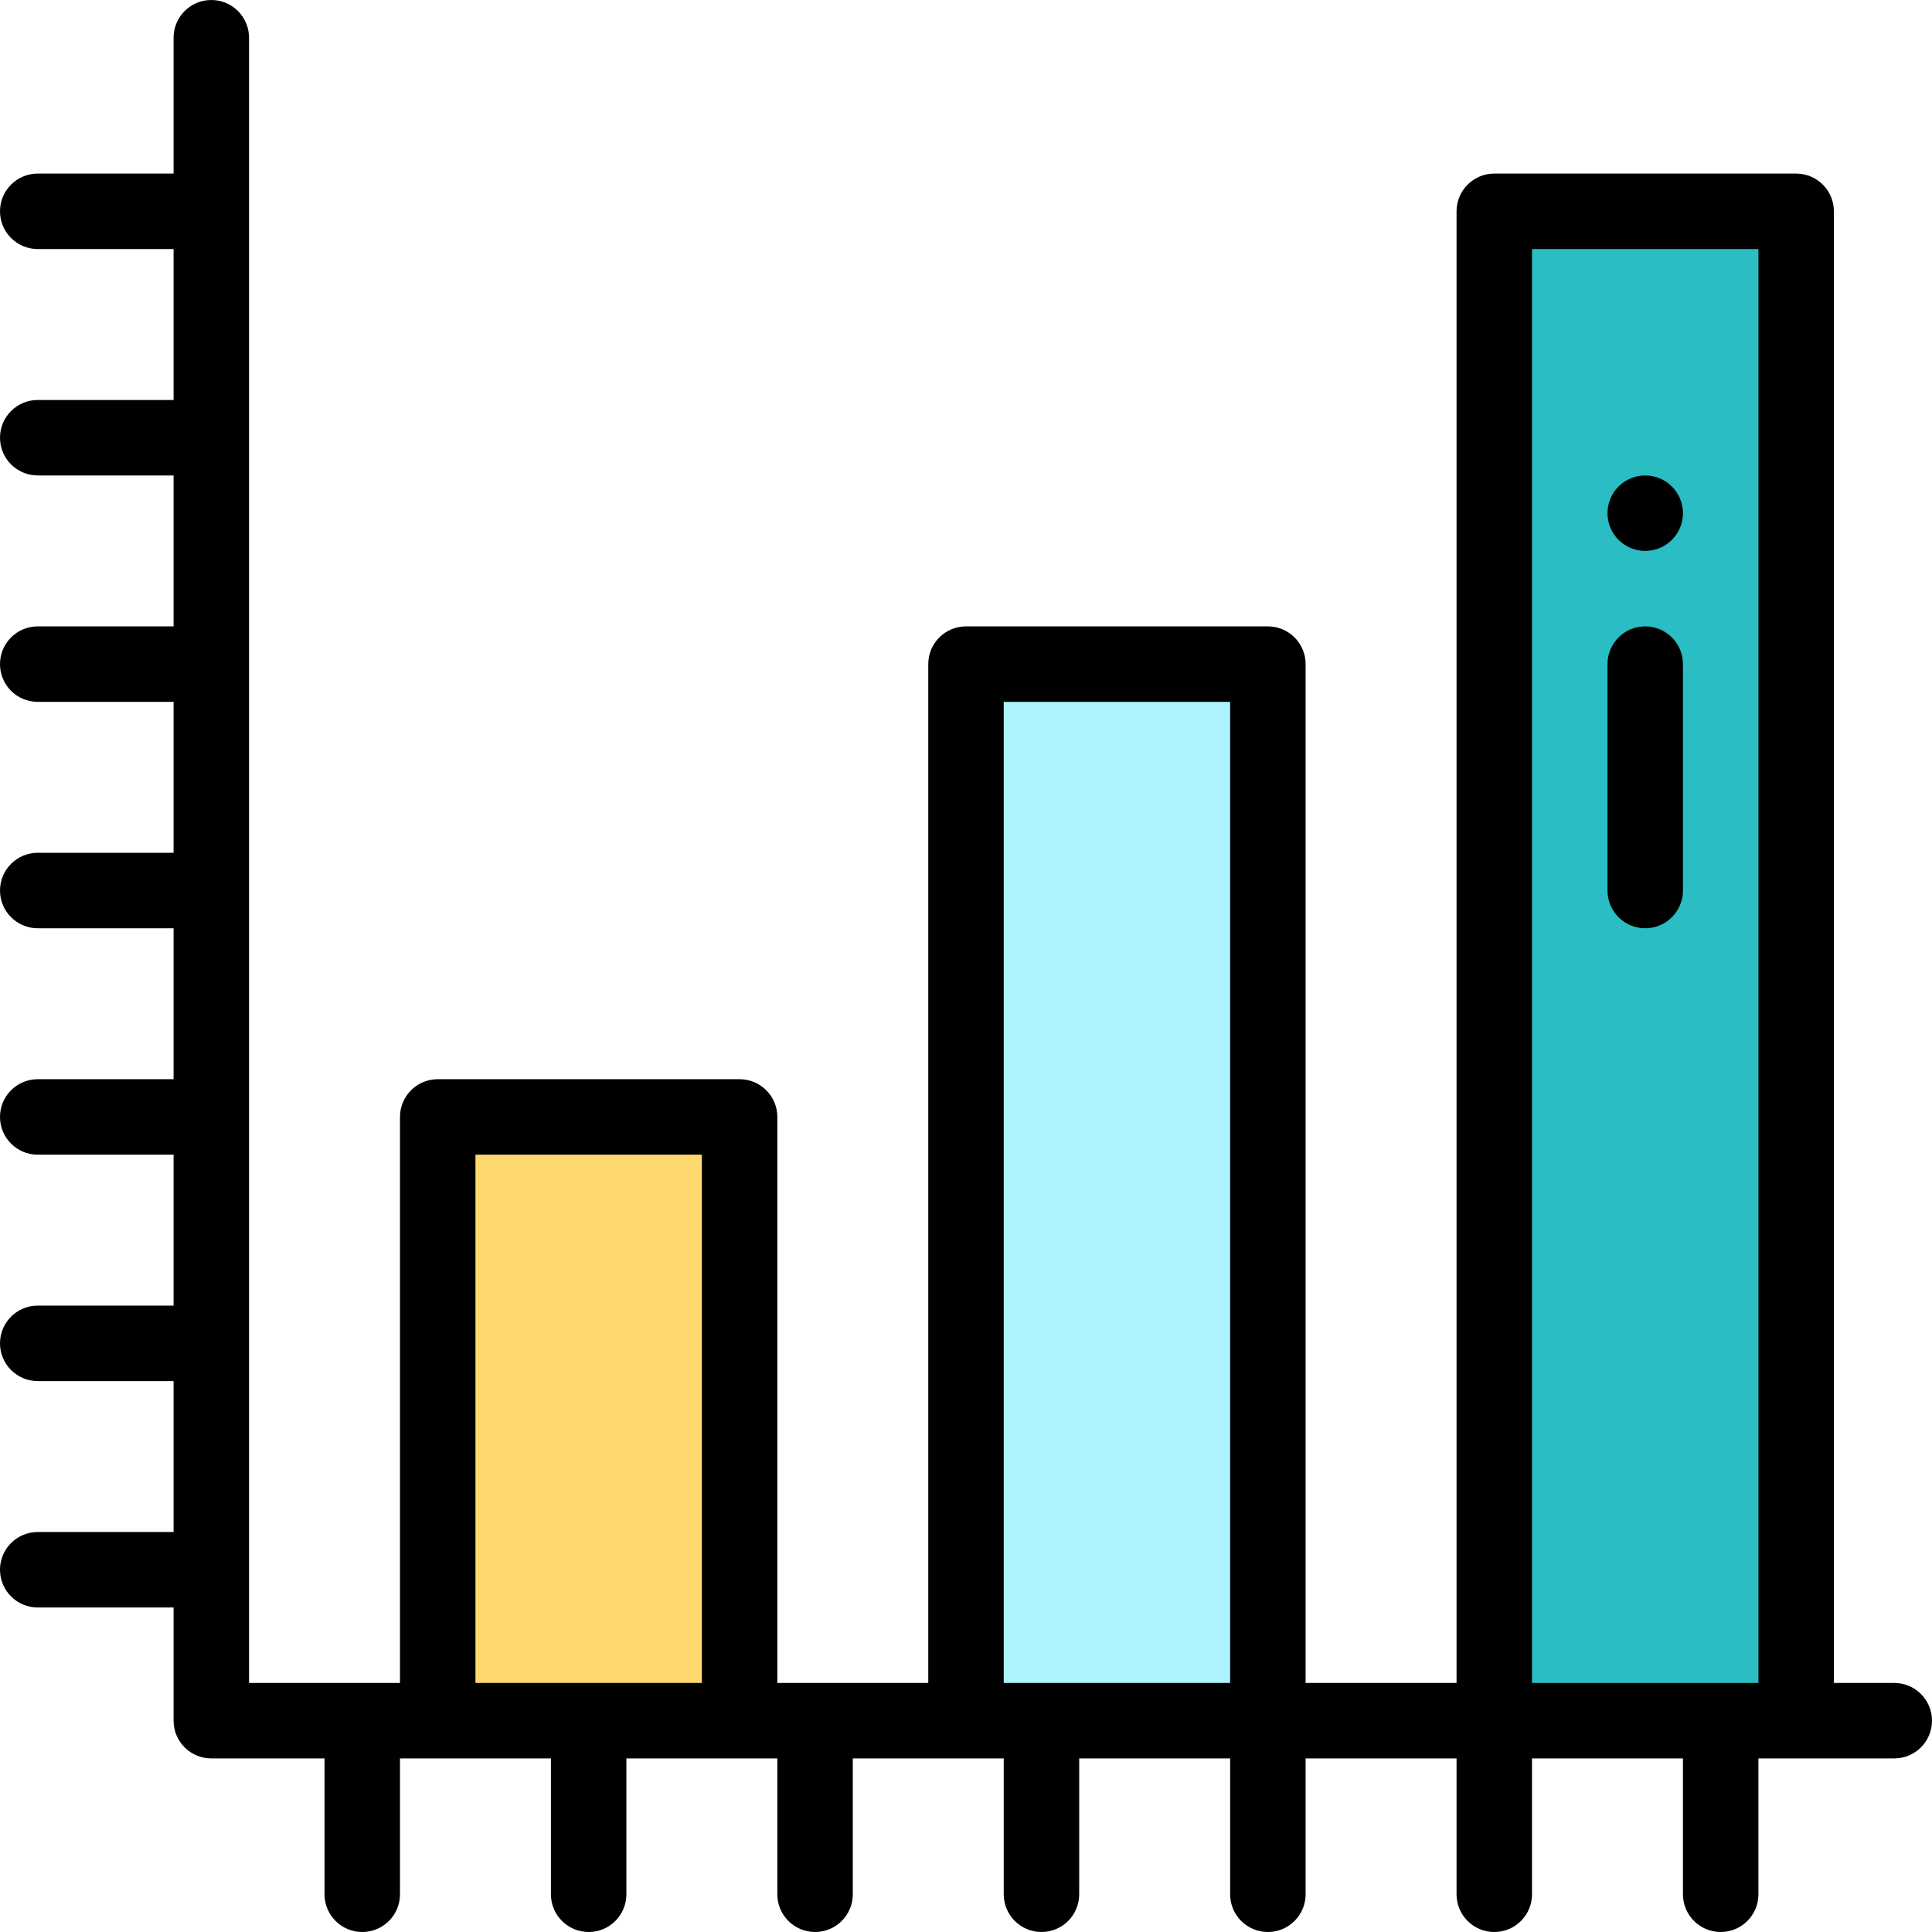 <svg viewBox="0 0 512 512" xmlns="http://www.w3.org/2000/svg"><path d="m476 56v400c-7.152 0-69.199 0-80 0v-400zm0 0" fill="#2bbdc4"/><path d="m336 176v280c-6.789 0-69.23 0-80 0v-280zm0 0" fill="#adf3ff"/><path d="m196 296v160c-9.68 0-70.258 0-80 0v-160zm0 0" fill="#ffd86e"/><path d="m436 146c5.52 0 10-4.48 10-10s-4.48-10-10-10-10 4.48-10 10 4.48 10 10 10zm0 0"/><path d="m502 446h-16v-390c0-5.523-4.477-10-10-10h-80c-5.523 0-10 4.477-10 10v390h-40v-270c0-5.523-4.477-10-10-10h-80c-5.523 0-10 4.477-10 10v270h-40v-150c0-5.523-4.477-10-10-10h-80c-5.523 0-10 4.477-10 10v150h-40v-436c0-5.523-4.477-10-10-10s-10 4.477-10 10v36h-36c-5.523 0-10 4.477-10 10s4.477 10 10 10h36v40h-36c-5.523 0-10 4.477-10 10s4.477 10 10 10h36v40h-36c-5.523 0-10 4.477-10 10s4.477 10 10 10h36v40h-36c-5.523 0-10 4.477-10 10s4.477 10 10 10h36v40h-36c-5.523 0-10 4.477-10 10s4.477 10 10 10h36v40h-36c-5.523 0-10 4.477-10 10s4.477 10 10 10h36v40h-36c-5.523 0-10 4.477-10 10s4.477 10 10 10h36v30c0 5.523 4.477 10 10 10h30v36c0 5.523 4.477 10 10 10s10-4.477 10-10v-36h40v36c0 5.523 4.477 10 10 10s10-4.477 10-10v-36h40v36c0 5.523 4.477 10 10 10s10-4.477 10-10v-36h40v36c0 5.523 4.477 10 10 10s10-4.477 10-10v-36h40v36c0 5.523 4.477 10 10 10s10-4.477 10-10v-36h40v36c0 5.523 4.477 10 10 10s10-4.477 10-10v-36h40v36c0 5.523 4.477 10 10 10s10-4.477 10-10v-36h36c5.523 0 10-4.477 10-10s-4.477-10-10-10zm-316 0h-60v-140h60zm140 0h-60v-260h60zm140 0h-60v-380h60zm0 0"/><path d="m436 246c5.523 0 10-4.477 10-10v-60c0-5.523-4.477-10-10-10s-10 4.477-10 10v60c0 5.523 4.477 10 10 10zm0 0"/></svg>
